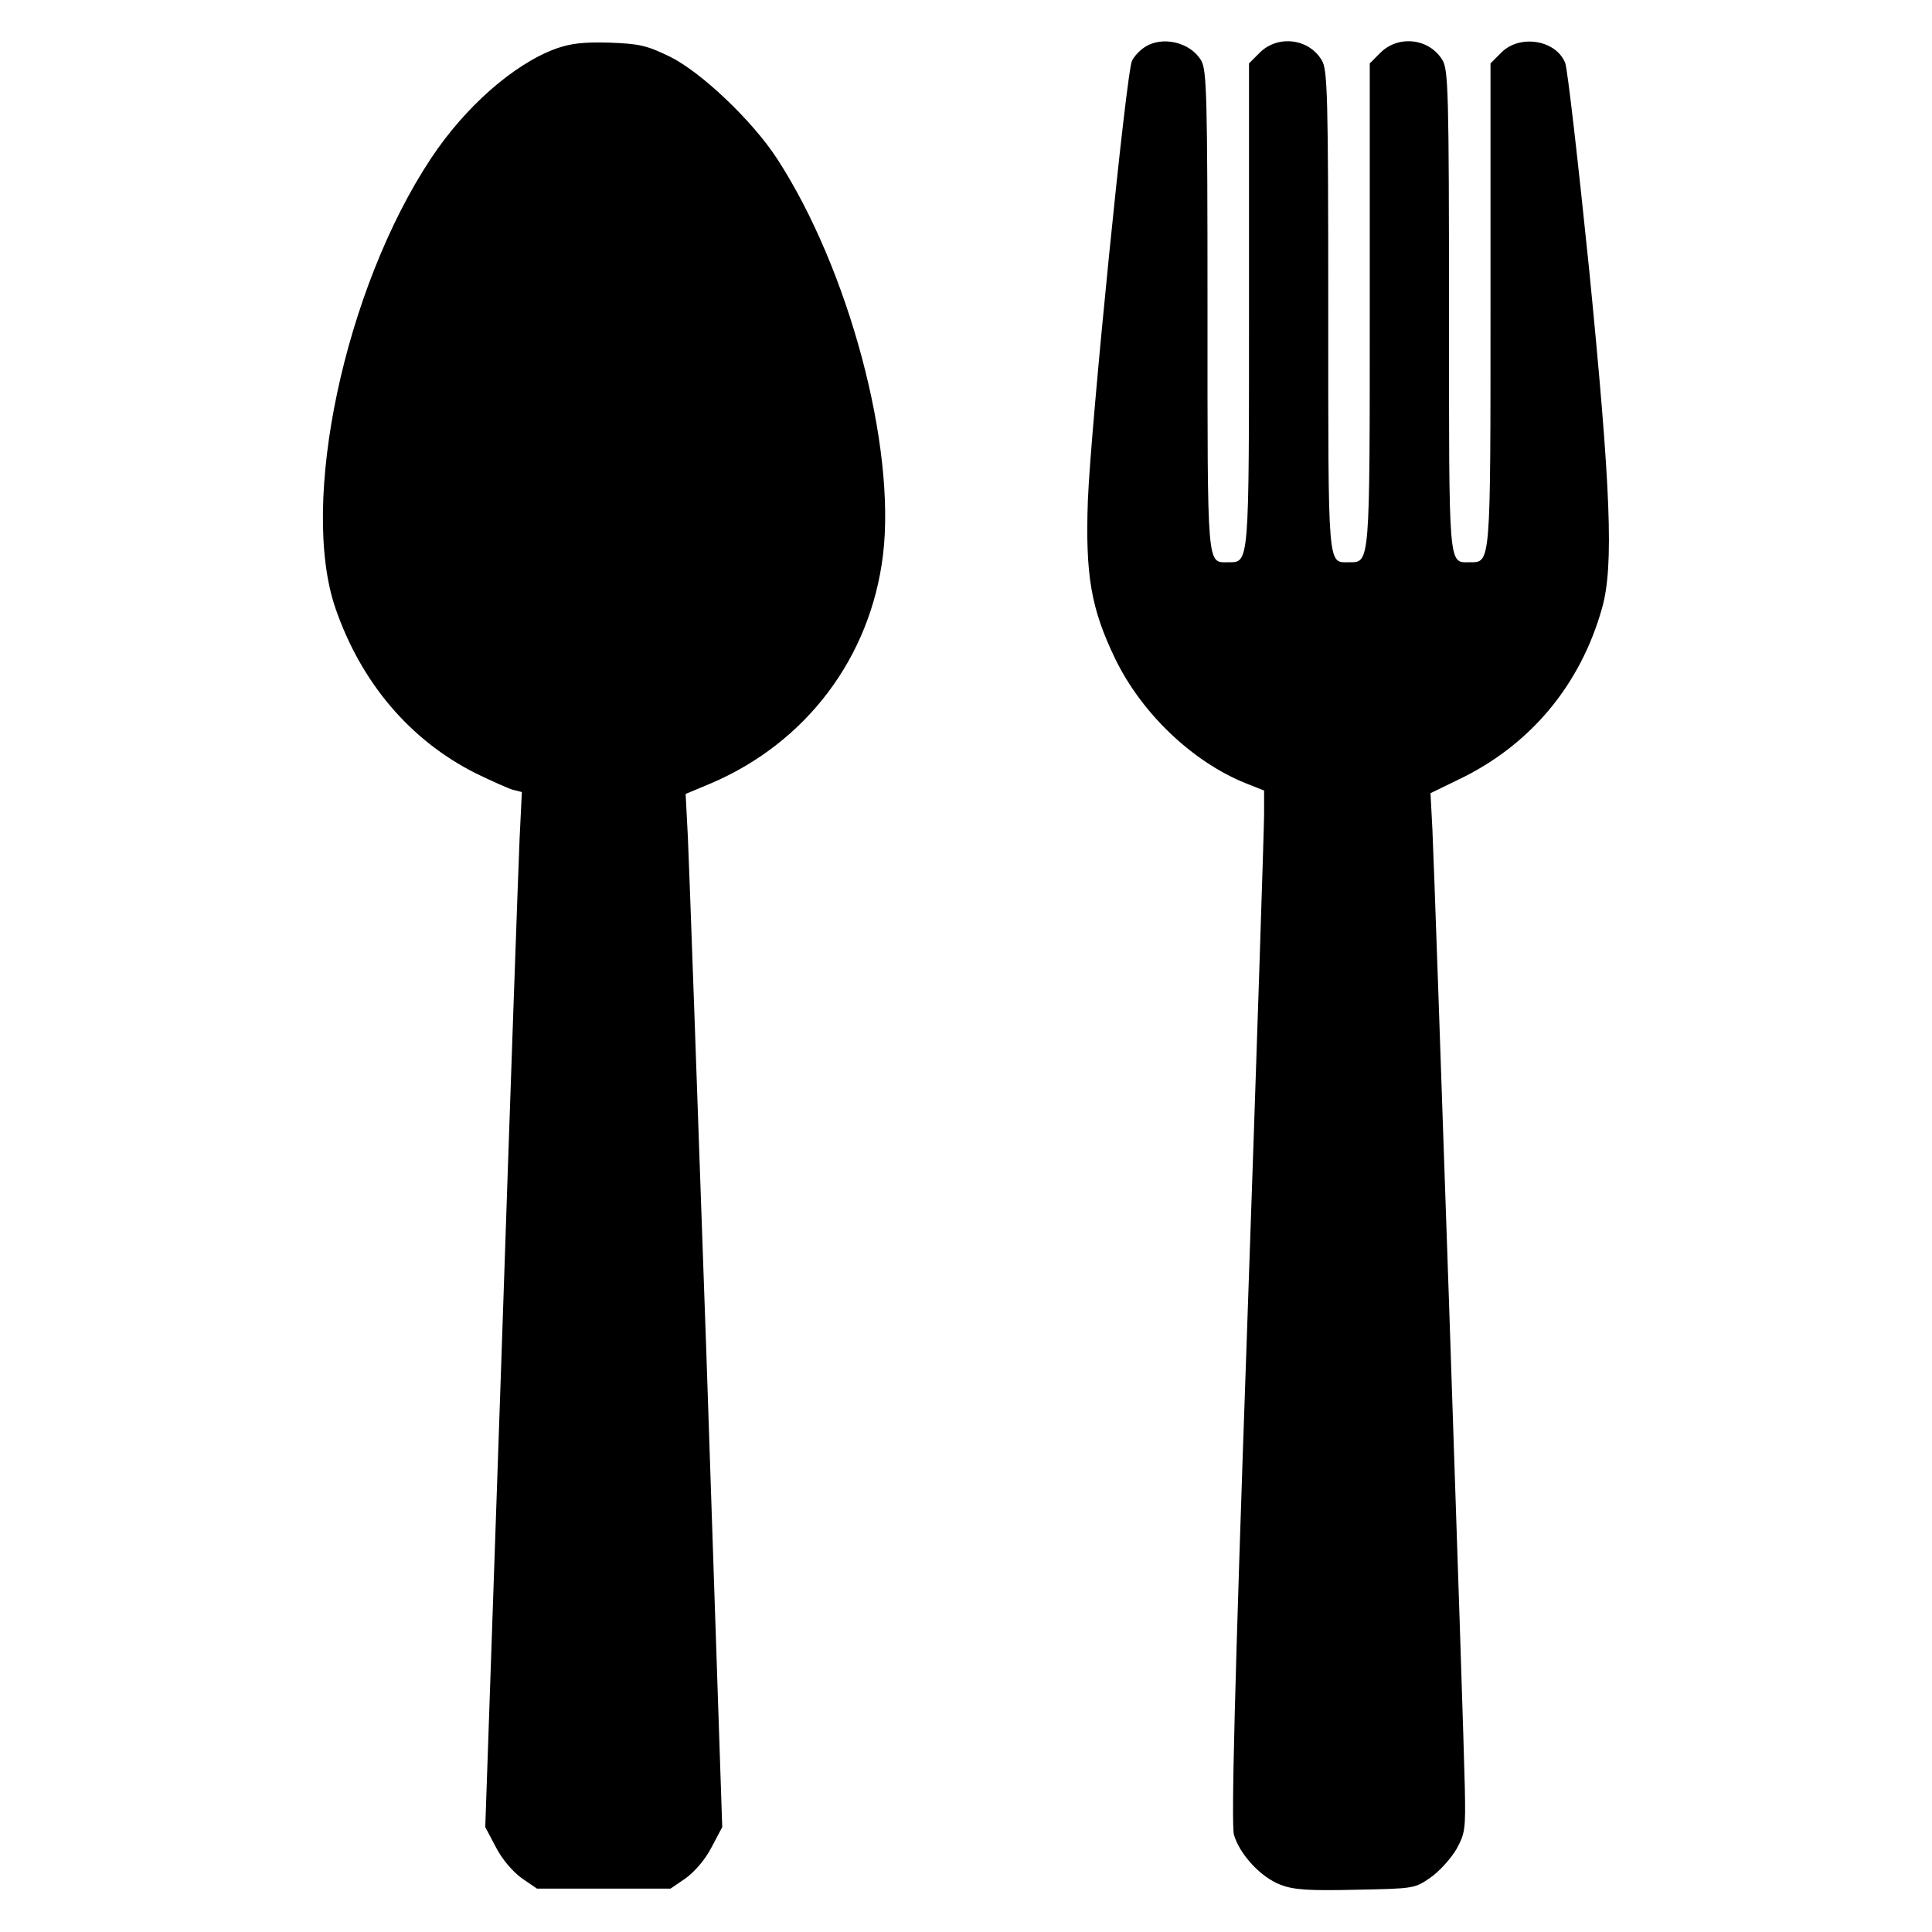 <?xml version="1.0" standalone="no"?>
<!DOCTYPE svg PUBLIC "-//W3C//DTD SVG 20010904//EN"
 "http://www.w3.org/TR/2001/REC-SVG-20010904/DTD/svg10.dtd">
<svg version="1.0" xmlns="http://www.w3.org/2000/svg"
 width="512pt" height="512pt" viewBox="0 0 512 512"
 preserveAspectRatio="xMidYMid meet">

<g transform="translate(0,512) scale(0.1,-0.1)"
fill="#000000" stroke="none">
<path d="M1473 4991 c-112 -41 -241 -155 -331 -291 -229 -346 -349 -912 -253
-1192 68 -197 197 -349 371 -437 41 -20 86 -40 99 -44 l24 -6 -6 -123 c-3 -68
-25 -685 -48 -1372 l-43 -1248 28 -53 c17 -33 44 -64 68 -82 l41 -28 177 0
177 0 41 28 c24 18 51 49 68 82 l28 53 -42 1254 c-24 689 -46 1305 -49 1368
l-6 116 67 28 c253 108 423 334 456 605 35 288 -91 759 -281 1051 -66 101
-201 229 -284 270 -62 30 -81 34 -160 37 -69 2 -102 -2 -142 -16z"/>
<path d="M3032 4994 c-12 -8 -27 -24 -32 -35 -15 -27 -109 -966 -117 -1164 -7
-199 8 -287 72 -420 70 -145 205 -274 347 -331 l48 -19 0 -62 c0 -34 -20 -648
-45 -1364 -34 -968 -42 -1311 -35 -1341 15 -52 71 -113 124 -133 34 -13 73
-16 199 -13 155 3 156 3 199 33 24 17 54 51 68 75 23 42 24 54 22 160 -3 159
-80 2423 -86 2542 l-5 96 72 35 c192 91 326 252 383 457 31 111 23 313 -35
900 -29 283 -57 528 -63 543 -24 61 -120 77 -169 28 l-29 -29 0 -639 c0 -695
1 -683 -55 -683 -57 0 -55 -25 -55 667 0 574 -2 638 -17 663 -34 58 -116 68
-164 21 l-29 -29 0 -639 c0 -695 1 -683 -55 -683 -57 0 -55 -25 -55 667 0 574
-2 638 -17 663 -34 58 -116 68 -164 21 l-29 -29 0 -639 c0 -695 1 -683 -55
-683 -57 0 -55 -25 -55 667 0 574 -2 638 -17 663 -29 49 -105 66 -151 34z"/>
</g>
</svg>
